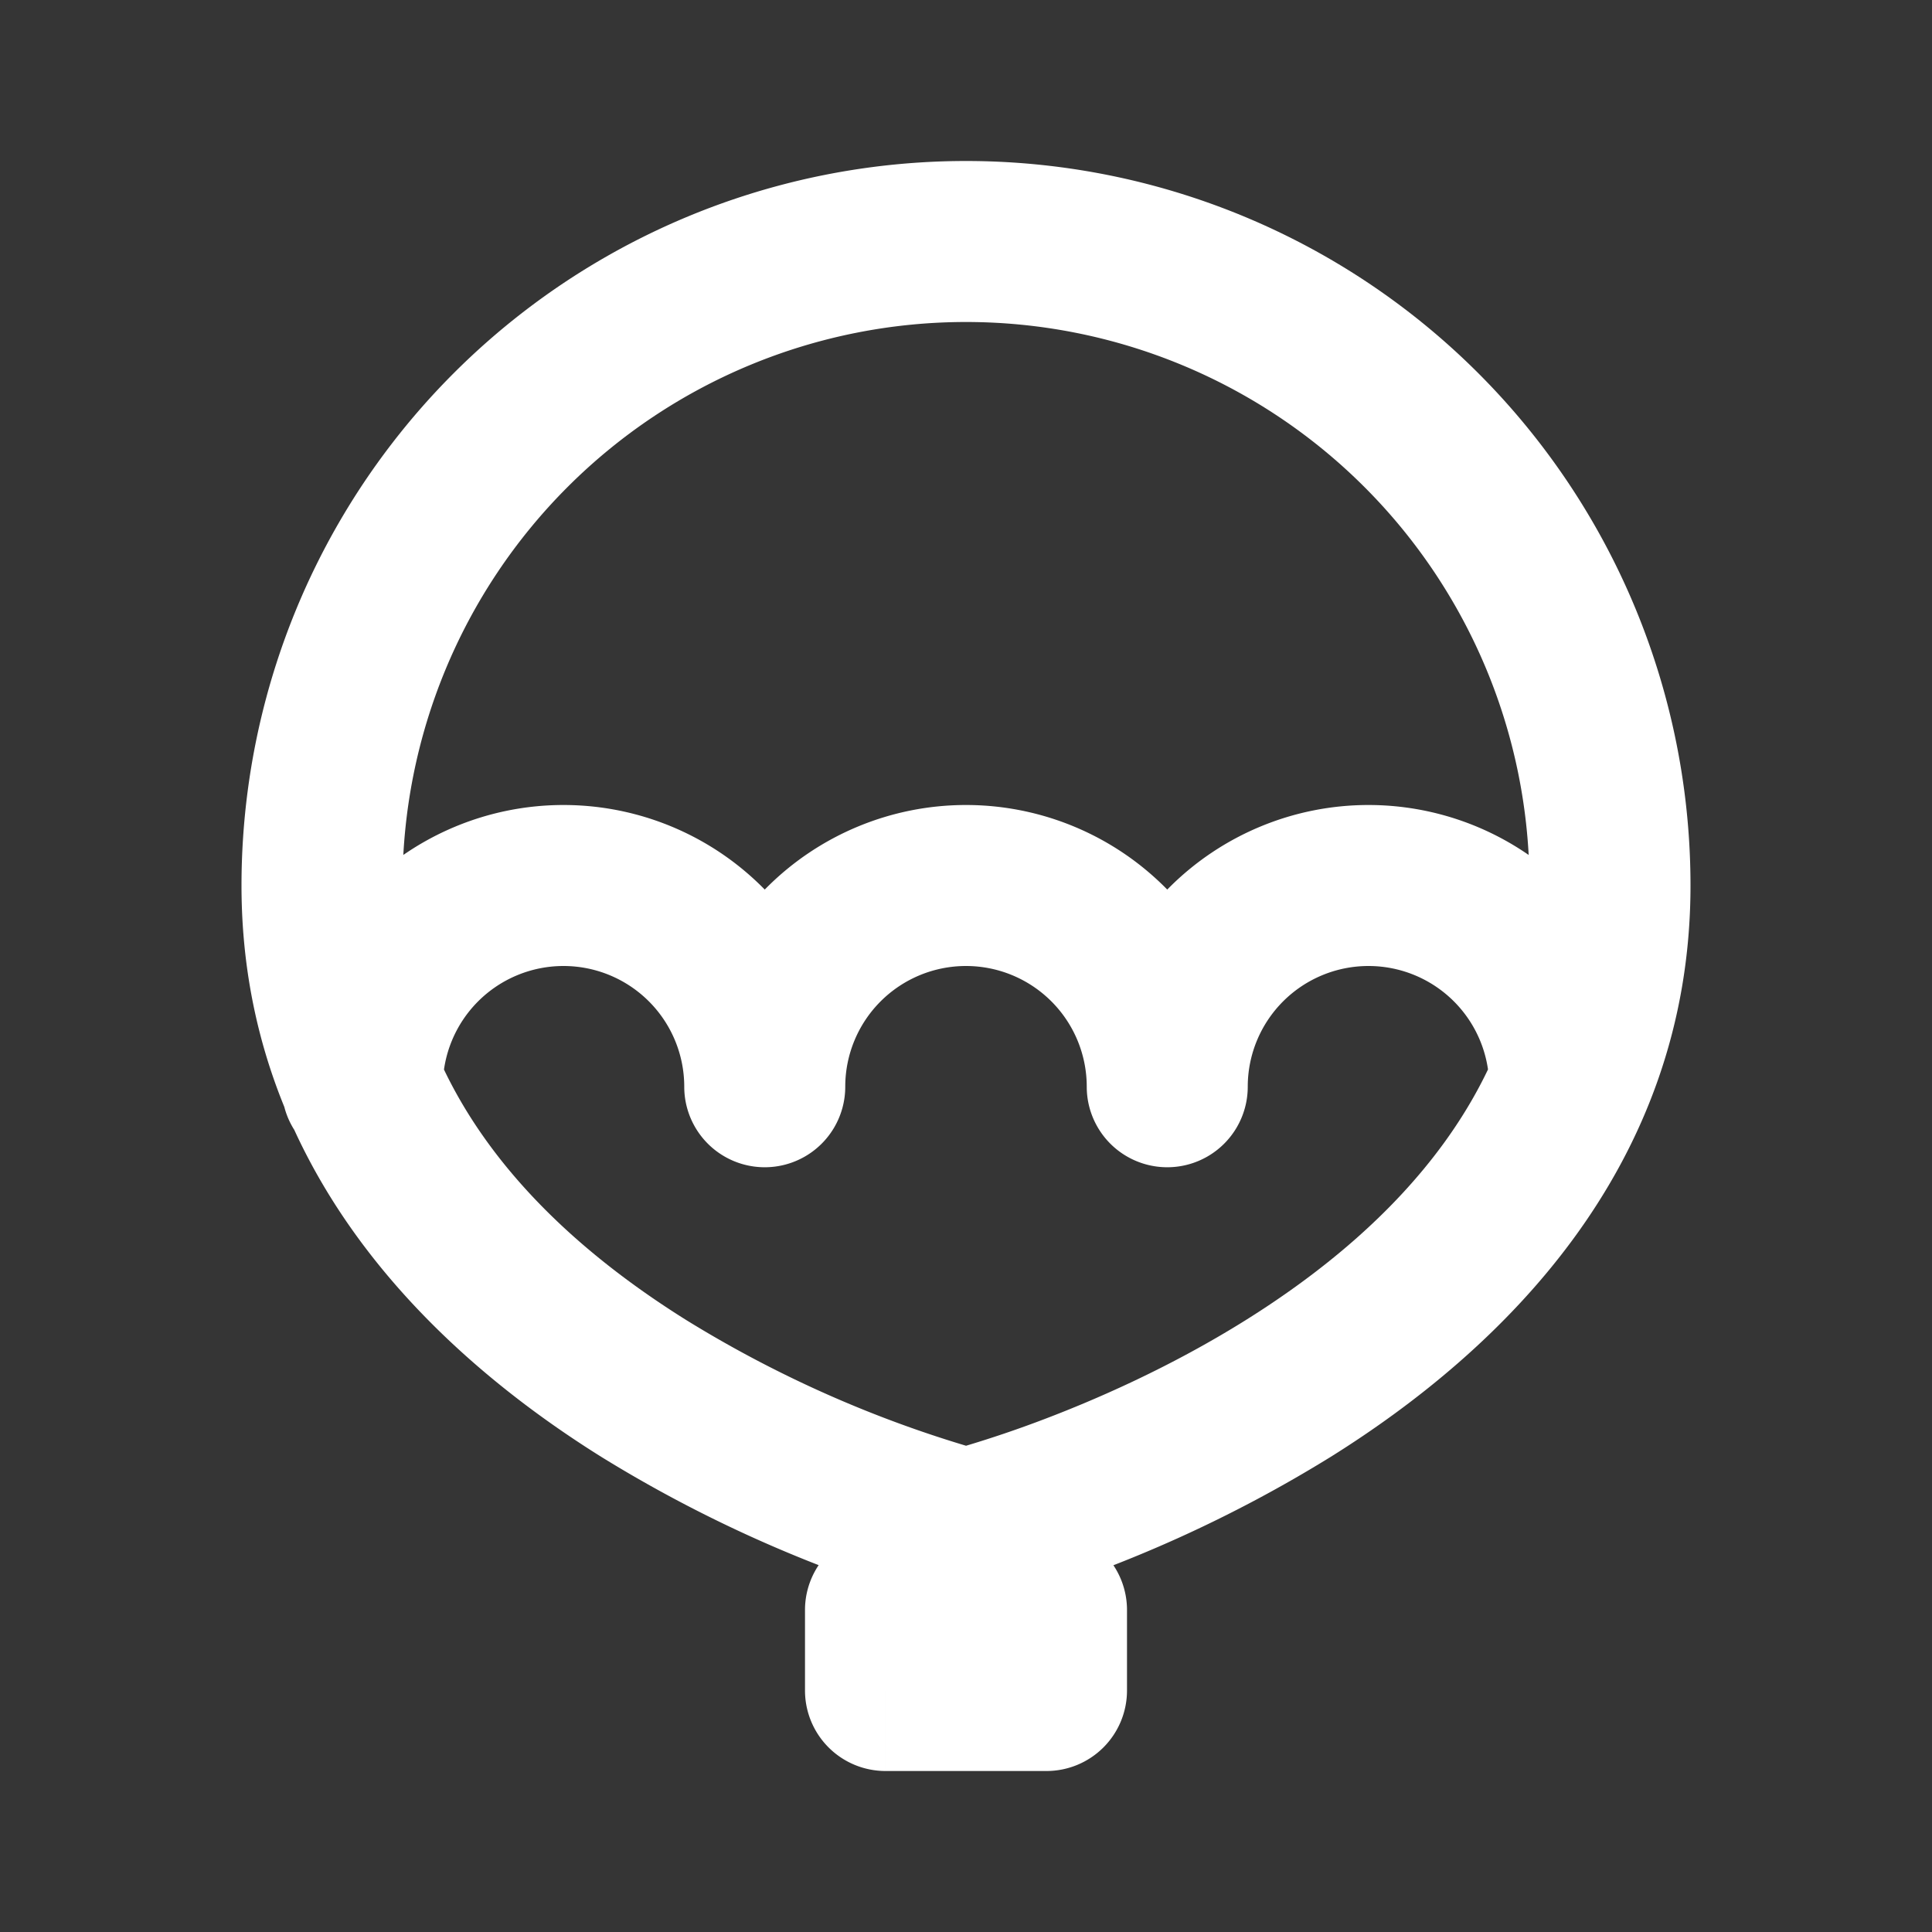 <svg xmlns="http://www.w3.org/2000/svg" width="24" height="24" fill="none"><rect width="100%" height="100%" fill="#333333" stroke="none"/><path fill="#fff" fill-opacity=".01" d="M24 0v24H0V0z"/><path fill="#FFFFFF" d="M11 20v-1a1 1 0 0 0-1 1zm2 0h1a1 1 0 0 0-1-1zm0 1v1a1 1 0 0 0 1-1zm-2 0h-1a1 1 0 0 0 1 1zm-7.5-7.5a1 1 0 1 0 2 0zm5 0a1 1 0 1 0 2 0zm5 0a1 1 0 1 0 2 0zM12 19l-.242.97c.159.04.325.04.485 0zm-1 2h2v-2h-2zm1-1v1h2v-1zm1 0h-2v2h2zm-1 1v-1h-2v1zm-6.5-7.5A1.5 1.5 0 0 1 7 12v-2a3.5 3.5 0 0 0-3.5 3.5zM7 12a1.5 1.5 0 0 1 1.5 1.5h2A3.5 3.5 0 0 0 7 10zm3.5 1.5A1.5 1.5 0 0 1 12 12v-2a3.5 3.5 0 0 0-3.5 3.5zM12 12a1.5 1.5 0 0 1 1.5 1.5h2A3.5 3.5 0 0 0 12 10zm3.5 1.5A1.5 1.5 0 0 1 17 12v-2a3.5 3.5 0 0 0-3.5 3.5zM17 12a1.5 1.5 0 0 1 1.5 1.5h2A3.5 3.5 0 0 0 17 10zm2-1c0 2.49-1.647 4.225-3.53 5.402-.928.58-1.863.99-2.571 1.255a14.122 14.122 0 0 1-1.141.373h-.002c.001 0 .002 0 .244.97l.243.97h.004a.341.341 0 0 1 .007-.003l.023-.006a6.79 6.79 0 0 0 .357-.102 16.592 16.592 0 0 0 3.896-1.761C18.647 16.775 21 14.511 21 11zm-7 8 .243-.97a14.587 14.587 0 0 1-3.712-1.628C6.646 15.225 4.999 13.489 4.999 11H3c0 3.51 2.353 5.775 4.47 7.098a16.594 16.594 0 0 0 2.929 1.432 16.005 16.005 0 0 0 1.325.431l.022.006a.341.341 0 0 1 .01.003c.001 0 .002 0 .244-.97m-7-8a7 7 0 0 1 7-7V2a9 9 0 0 0-9 9zm7-7a7 7 0 0 1 7 7h2a9 9 0 0 0-9-9z"/></svg>